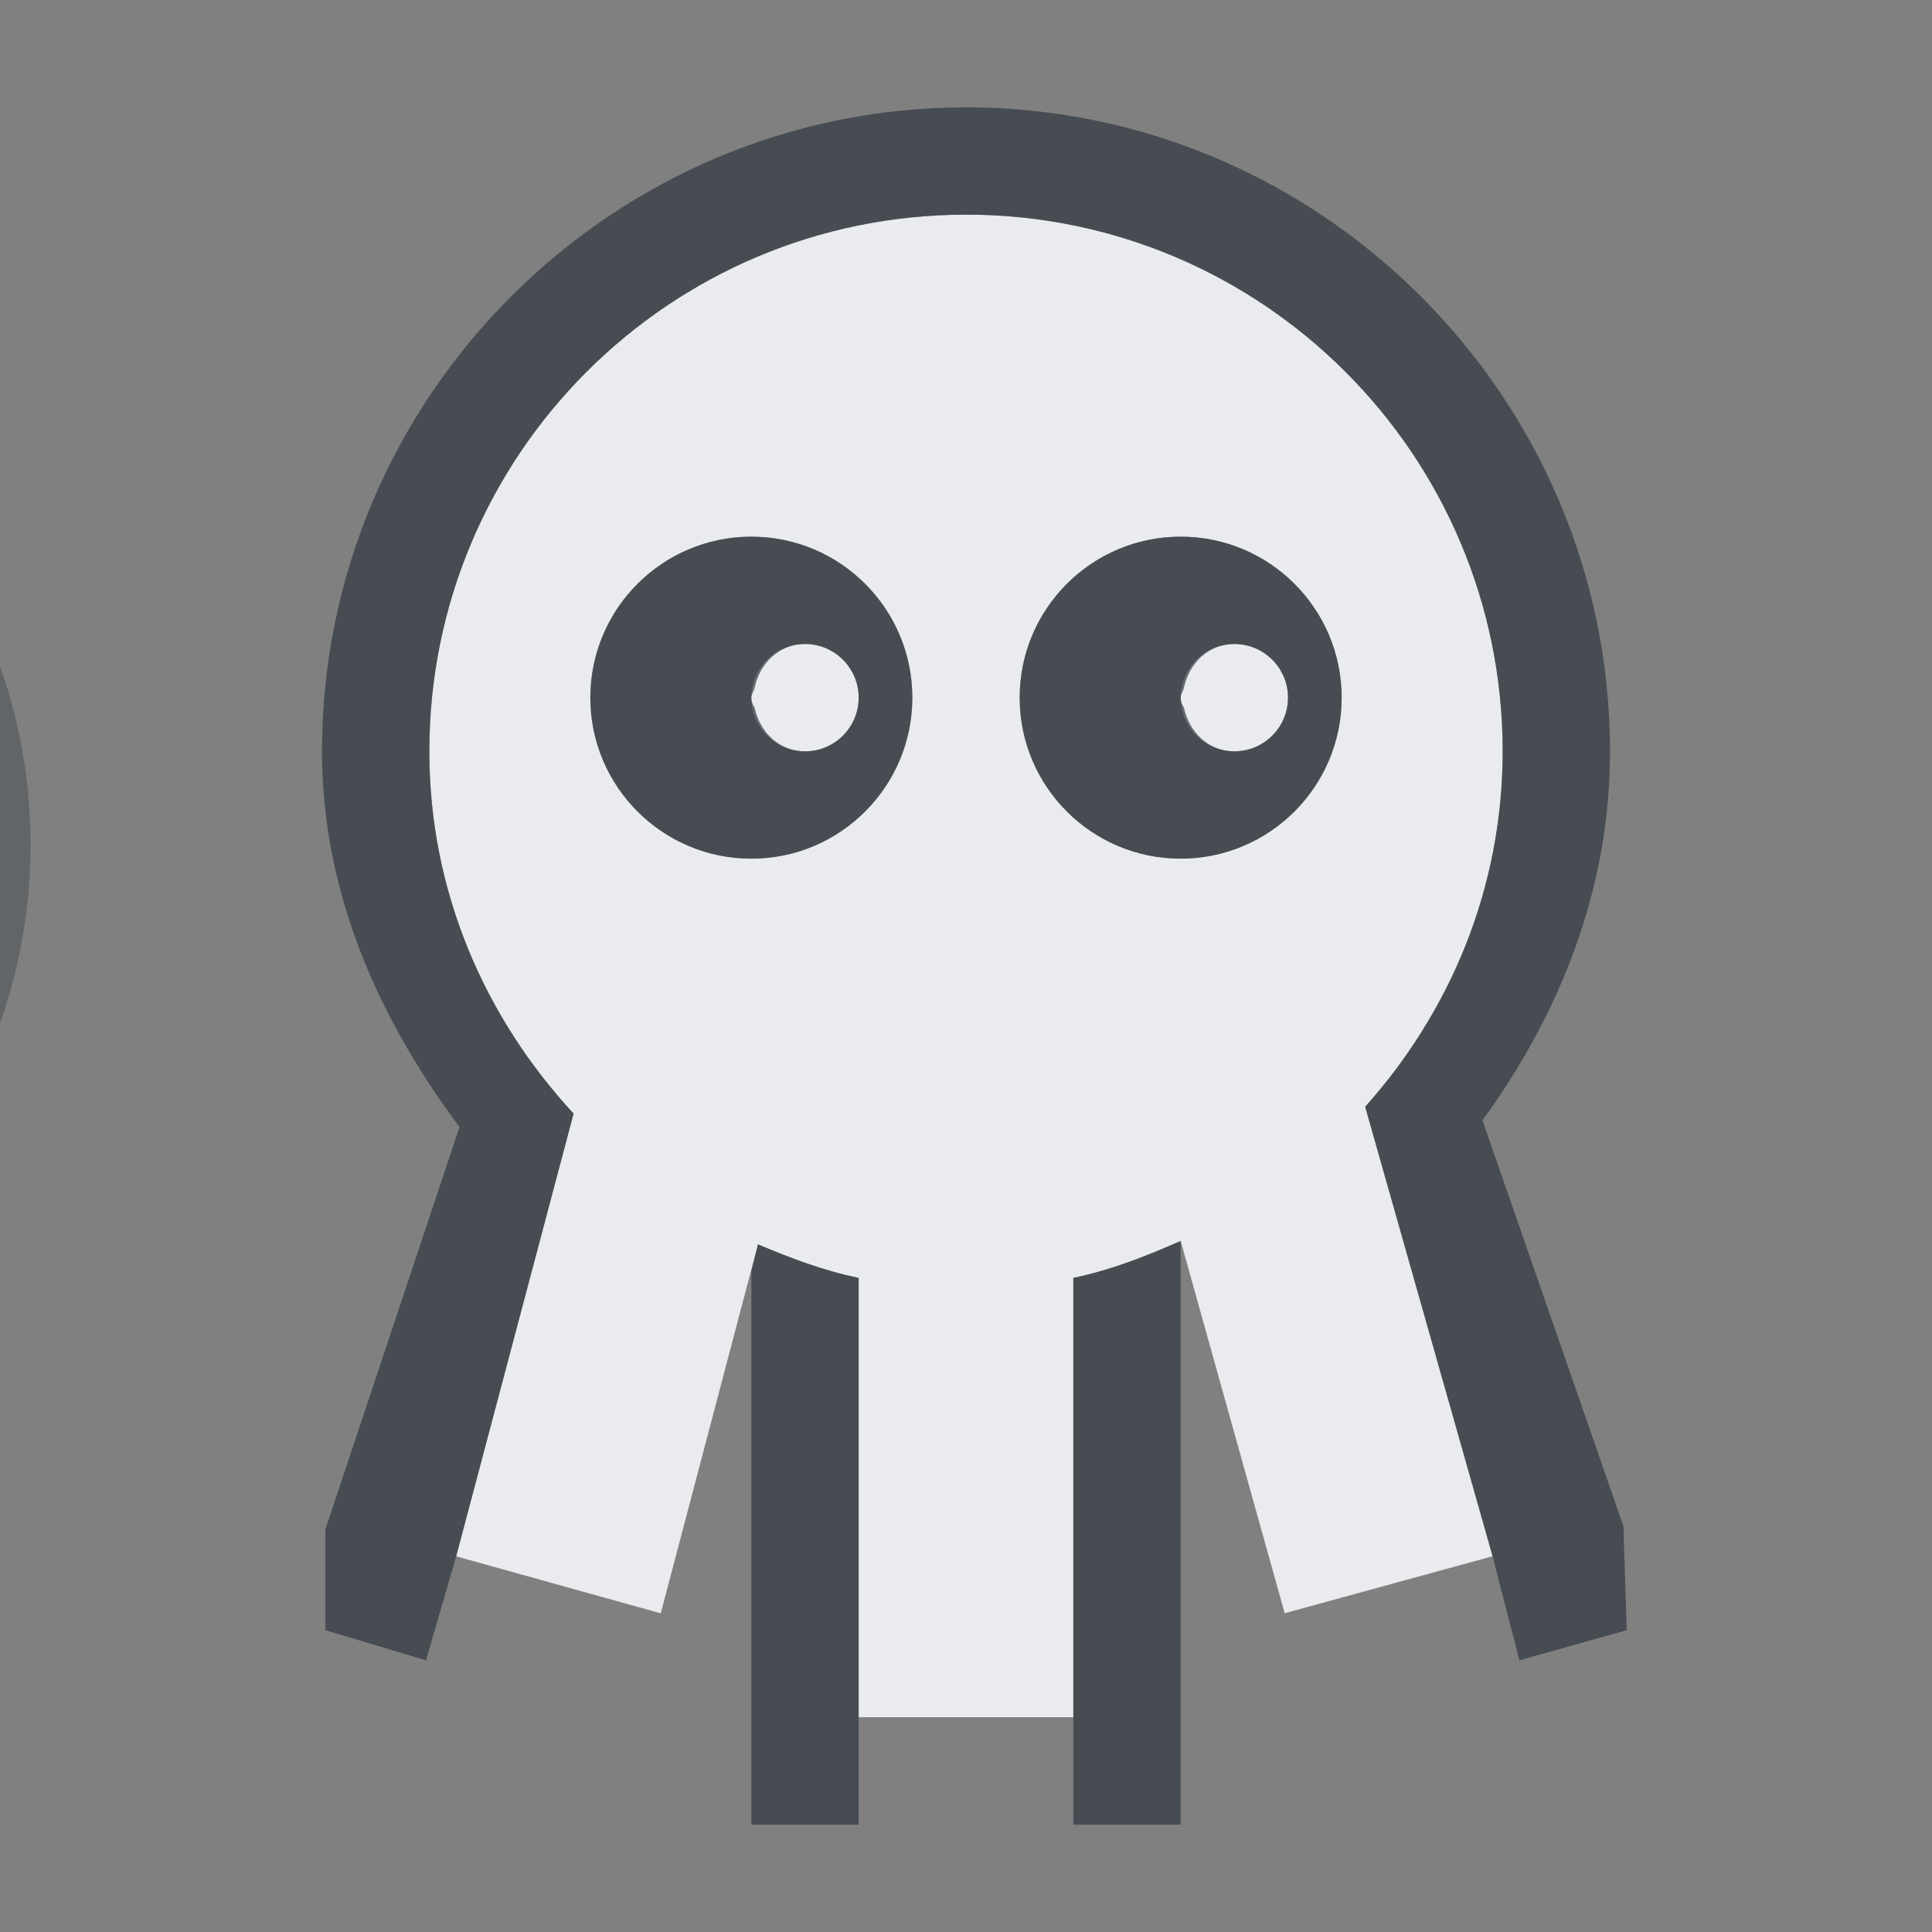 <?xml version="1.0" encoding="UTF-8" standalone="no"?>
<!-- Created with Inkscape (http://www.inkscape.org/) -->
<svg xmlns:dc="http://purl.org/dc/elements/1.1/" xmlns:cc="http://creativecommons.org/ns#" xmlns:rdf="http://www.w3.org/1999/02/22-rdf-syntax-ns#" xmlns:svg="http://www.w3.org/2000/svg" xmlns="http://www.w3.org/2000/svg" xmlns:sodipodi="http://sodipodi.sourceforge.net/DTD/sodipodi-0.dtd" xmlns:inkscape="http://www.inkscape.org/namespaces/inkscape" sodipodi:docname="octopi.svg" inkscape:version="0.48.3.1 r9886" version="1.1" id="svg13094" height="18" width="18">
  <rect width="100%" height="100%" fill="#808080" stroke="none"/>
  <sodipodi:namedview id="base" pagecolor="#ffffff" bordercolor="#666666" borderopacity="1.0" inkscape:pageopacity="0.0" inkscape:pageshadow="2" inkscape:zoom="33.131501" inkscape:cx="8.4948713" inkscape:cy="8.6223685" inkscape:document-units="px" inkscape:current-layer="layer1" showgrid="true" inkscape:snap-bbox="true" inkscape:bbox-paths="true" inkscape:bbox-nodes="true" inkscape:snap-bbox-edge-midpoints="true" inkscape:snap-bbox-midpoints="true" inkscape:object-paths="true" inkscape:snap-intersection-paths="true" inkscape:object-nodes="true" inkscape:snap-smooth-nodes="true" inkscape:snap-midpoints="true" inkscape:snap-object-midpoints="true" inkscape:snap-center="true" showguides="false" inkscape:guide-bbox="true" inkscape:window-width="1920" inkscape:window-height="1027" inkscape:window-x="-10" inkscape:window-y="31" inkscape:window-maximized="1" inkscape:snap-global="true" fit-margin-top="0" fit-margin-left="0" fit-margin-right="0" fit-margin-bottom="0" showborder="true" inkscape:showpageshadow="false">
    <sodipodi:guide orientation="0,1" position="7904.389,1688.636" id="guide16149"/>
    <sodipodi:guide orientation="0,1" position="7677.246,1639.628" id="guide16151"/>
    <sodipodi:guide orientation="0,1" position="7742.961,1664.132" id="guide16153"/>
    <sodipodi:guide orientation="0,1" position="7736.532,1583.985" id="guide17725"/>
    <sodipodi:guide orientation="1,0" position="8234.03,1192.115" id="guide9456"/>
    <sodipodi:guide orientation="0,1" position="8058.28,1557.164" id="guide9458"/>
    <sodipodi:guide orientation="0,1" position="7829.511,1502.258" id="guide9468"/>
    <sodipodi:guide orientation="0,1" position="7854.03,1523.629" id="guide9470"/>
    <sodipodi:guide orientation="1,0" position="7722.03,1237.629" id="guide11159"/>
    <sodipodi:guide orientation="1,0" position="8035.062,1501.664" id="guide13980"/>
    <sodipodi:guide id="guide3972" position="6181.03,126.629" orientation="0,1"/>
    <sodipodi:guide id="guide3974" position="6361.03,-1.371" orientation="1,0"/>
    <sodipodi:guide id="guide3976" position="6055.03,-236.371" orientation="0,1"/>
    <sodipodi:guide id="guide3978" position="6028.03,-95.371" orientation="1,0"/>
    <sodipodi:guide id="guide4287" position="1377.801,1369.629" orientation="1,0"/>
    <sodipodi:guide id="guide4289" position="1377.801,1369.629" orientation="0,1"/>
    <inkscape:grid type="xygrid" id="grid3918" empspacing="5" visible="true" enabled="true" snapvisiblegridlinesonly="true" originx="0px" originy="72px"/>
  </sodipodi:namedview>
  <defs id="defs13096"/>
  <g inkscape:label="Camada 1" inkscape:groupmode="layer" id="layer1" transform="translate(9368.675,-1544.561)">
    <path id="path3844" d="m -9360.675,1545.561 c -2.761,0 -5,2.239 -5,5 0,1.31 0.519,2.483 1.344,3.375 l -1.094,4.125 1.906,0.531 0.906,-3.438 c 0.299,0.127 0.612,0.246 0.938,0.312 l 0,4.094 2,0 0,-4.094 c 0.349,-0.072 0.681,-0.203 1,-0.344 l 0.969,3.469 1.938,-0.531 -1.188,-4.188 c 0.79,-0.884 1.281,-2.034 1.281,-3.312 0,-2.761 -2.239,-5 -5,-5 z m -2,3 c 0.828,0 1.5,0.672 1.5,1.5 0,0.828 -0.672,1.5 -1.5,1.5 -0.828,0 -1.5,-0.672 -1.5,-1.5 0,-0.828 0.672,-1.5 1.5,-1.5 z m 4,0 c 0.828,0 1.5,0.672 1.5,1.5 0,0.828 -0.672,1.5 -1.5,1.5 -0.828,0 -1.5,-0.672 -1.5,-1.5 0,-0.828 0.672,-1.5 1.5,-1.5 z m -3.5,1 c -0.276,0 -0.5,0.224 -0.5,0.5 0,0.276 0.224,0.5 0.5,0.5 0.276,0 0.5,-0.224 0.5,-0.5 0,-0.276 -0.224,-0.5 -0.5,-0.5 z m 4,0 c -0.276,0 -0.5,0.224 -0.5,0.5 0,0.276 0.224,0.5 0.5,0.5 0.276,0 0.5,-0.224 0.5,-0.5 0,-0.276 -0.224,-0.5 -0.5,-0.5 z" style="opacity:1;color:#000000;fill:#f3f4f7;fill-opacity:0.92;fill-rule:nonzero;stroke:none;stroke-width:2;marker:none;visibility:visible;display:inline;overflow:visible;enable-background:accumulate" inkscape:connector-curvature="0" transform="translate(1,1)"/>
    <path style="font-size:medium;font-style:normal;font-variant:normal;font-weight:normal;font-stretch:normal;text-indent:0;text-align:start;text-decoration:none;line-height:normal;letter-spacing:normal;word-spacing:normal;text-transform:none;direction:ltr;block-progression:tb;writing-mode:lr-tb;text-anchor:start;baseline-shift:baseline;color:#000000;fill:#2f3741;fill-opacity:0.7;fill-rule:nonzero;stroke:none;stroke-width:2;marker:none;visibility:visible;display:inline;overflow:visible;enable-background:accumulate;font-family:Sans;-inkscape-font-specification:Sans" d="M 8 0 C 4.698 0 2 2.698 2 6 C 2 7.338 2.544 8.512 3.281 9.5 L 2.031 13.25 L 2.031 14.188 L 2.969 14.469 L 3.25 13.5 L 4.344 9.375 C 3.519 8.483 3 7.31 3 6 C 3 3.239 5.239 1 8 1 C 10.761 1 13 3.239 13 6 C 13 7.279 12.509 8.428 11.719 9.312 L 12.906 13.5 L 13.156 14.469 L 14.156 14.188 L 14.125 13.219 L 12.812 9.438 C 13.521 8.46 14 7.307 14 6 C 14 2.698 11.302 0 8 0 z M 6 4 C 5.172 4 4.5 4.672 4.5 5.5 C 4.5 6.328 5.172 7 6 7 C 6.828 7 7.5 6.328 7.5 5.5 C 7.5 4.672 6.828 4 6 4 z M 10 4 C 9.172 4 8.5 4.672 8.5 5.5 C 8.5 6.328 9.172 7 10 7 C 10.828 7 11.5 6.328 11.5 5.5 C 11.5 4.672 10.828 4 10 4 z M 6.5 5 C 6.776 5 7 5.224 7 5.5 C 7 5.776 6.776 6 6.5 6 C 6.259 6 6.079 5.82 6.031 5.594 C 6.015 5.571 6 5.533 6 5.5 C 6 5.465 6.024 5.44 6.031 5.406 C 6.079 5.18 6.259 5 6.5 5 z M 10.5 5 C 10.776 5 11 5.224 11 5.5 C 11 5.776 10.776 6 10.5 6 C 10.259 6 10.079 5.82 10.031 5.594 C 10.015 5.571 10 5.533 10 5.5 C 10 5.465 10.024 5.44 10.031 5.406 C 10.079 5.18 10.259 5 10.5 5 z M 10 10.562 C 9.681 10.703 9.349 10.834 9 10.906 L 9 14 L 9 15 L 9 16 L 10 16 L 10 14.312 L 10 10.562 z M 6.062 10.594 L 6 10.844 L 6 14.781 L 6 15 L 6 16 L 7 16 L 7 15 L 7 14 L 7 10.906 C 6.675 10.84 6.362 10.72 6.062 10.594 z " transform="translate(-9367.675,1545.561)" id="path3794"/>
    <path sodipodi:type="arc" style="opacity:0.525;color:#000000;fill:#2f3741;fill-opacity:0.7;fill-rule:nonzero;stroke:none;stroke-width:2;marker:none;visibility:visible;display:inline;overflow:visible;enable-background:accumulate" id="path3001" sodipodi:cx="8.0001726" sodipodi:cy="5.0000181" sodipodi:rx="4" sodipodi:ry="4" d="m 12,5 a 4,4 0 1 1 -8,0 4,4 0 1 1 8,0 z" transform="matrix(1.25,0,0,1.25,-9384.64,1544.931) translate(1,1)"/>
    <path inkscape:connector-curvature="0" id="path3790" d="m -9374.64,1553.181 0,7" style="color:#000000;fill:none;stroke:#d1d3d6;stroke-width:2;stroke-opacity:0.388;marker:none;visibility:visible;display:inline;overflow:visible;enable-background:accumulate" transform="translate(1,1)"/>
    <path inkscape:connector-curvature="0" id="path3792" d="m -9376.64,1552.181 -1.812,6.761" style="color:#000000;fill:none;stroke:#d1d3d6;stroke-width:2;stroke-opacity:0.388;marker:none;visibility:visible;display:inline;overflow:visible;enable-background:accumulate" transform="translate(1,1)"/>
    <path style="color:#000000;fill:none;stroke:#d1d3d6;stroke-width:2;stroke-opacity:0.388;marker:none;visibility:visible;display:inline;overflow:visible;enable-background:accumulate" d="m -9372.64,1552.181 1.931,6.761" id="path3788" inkscape:connector-curvature="0" transform="translate(1,1)"/>
  </g>
</svg>
